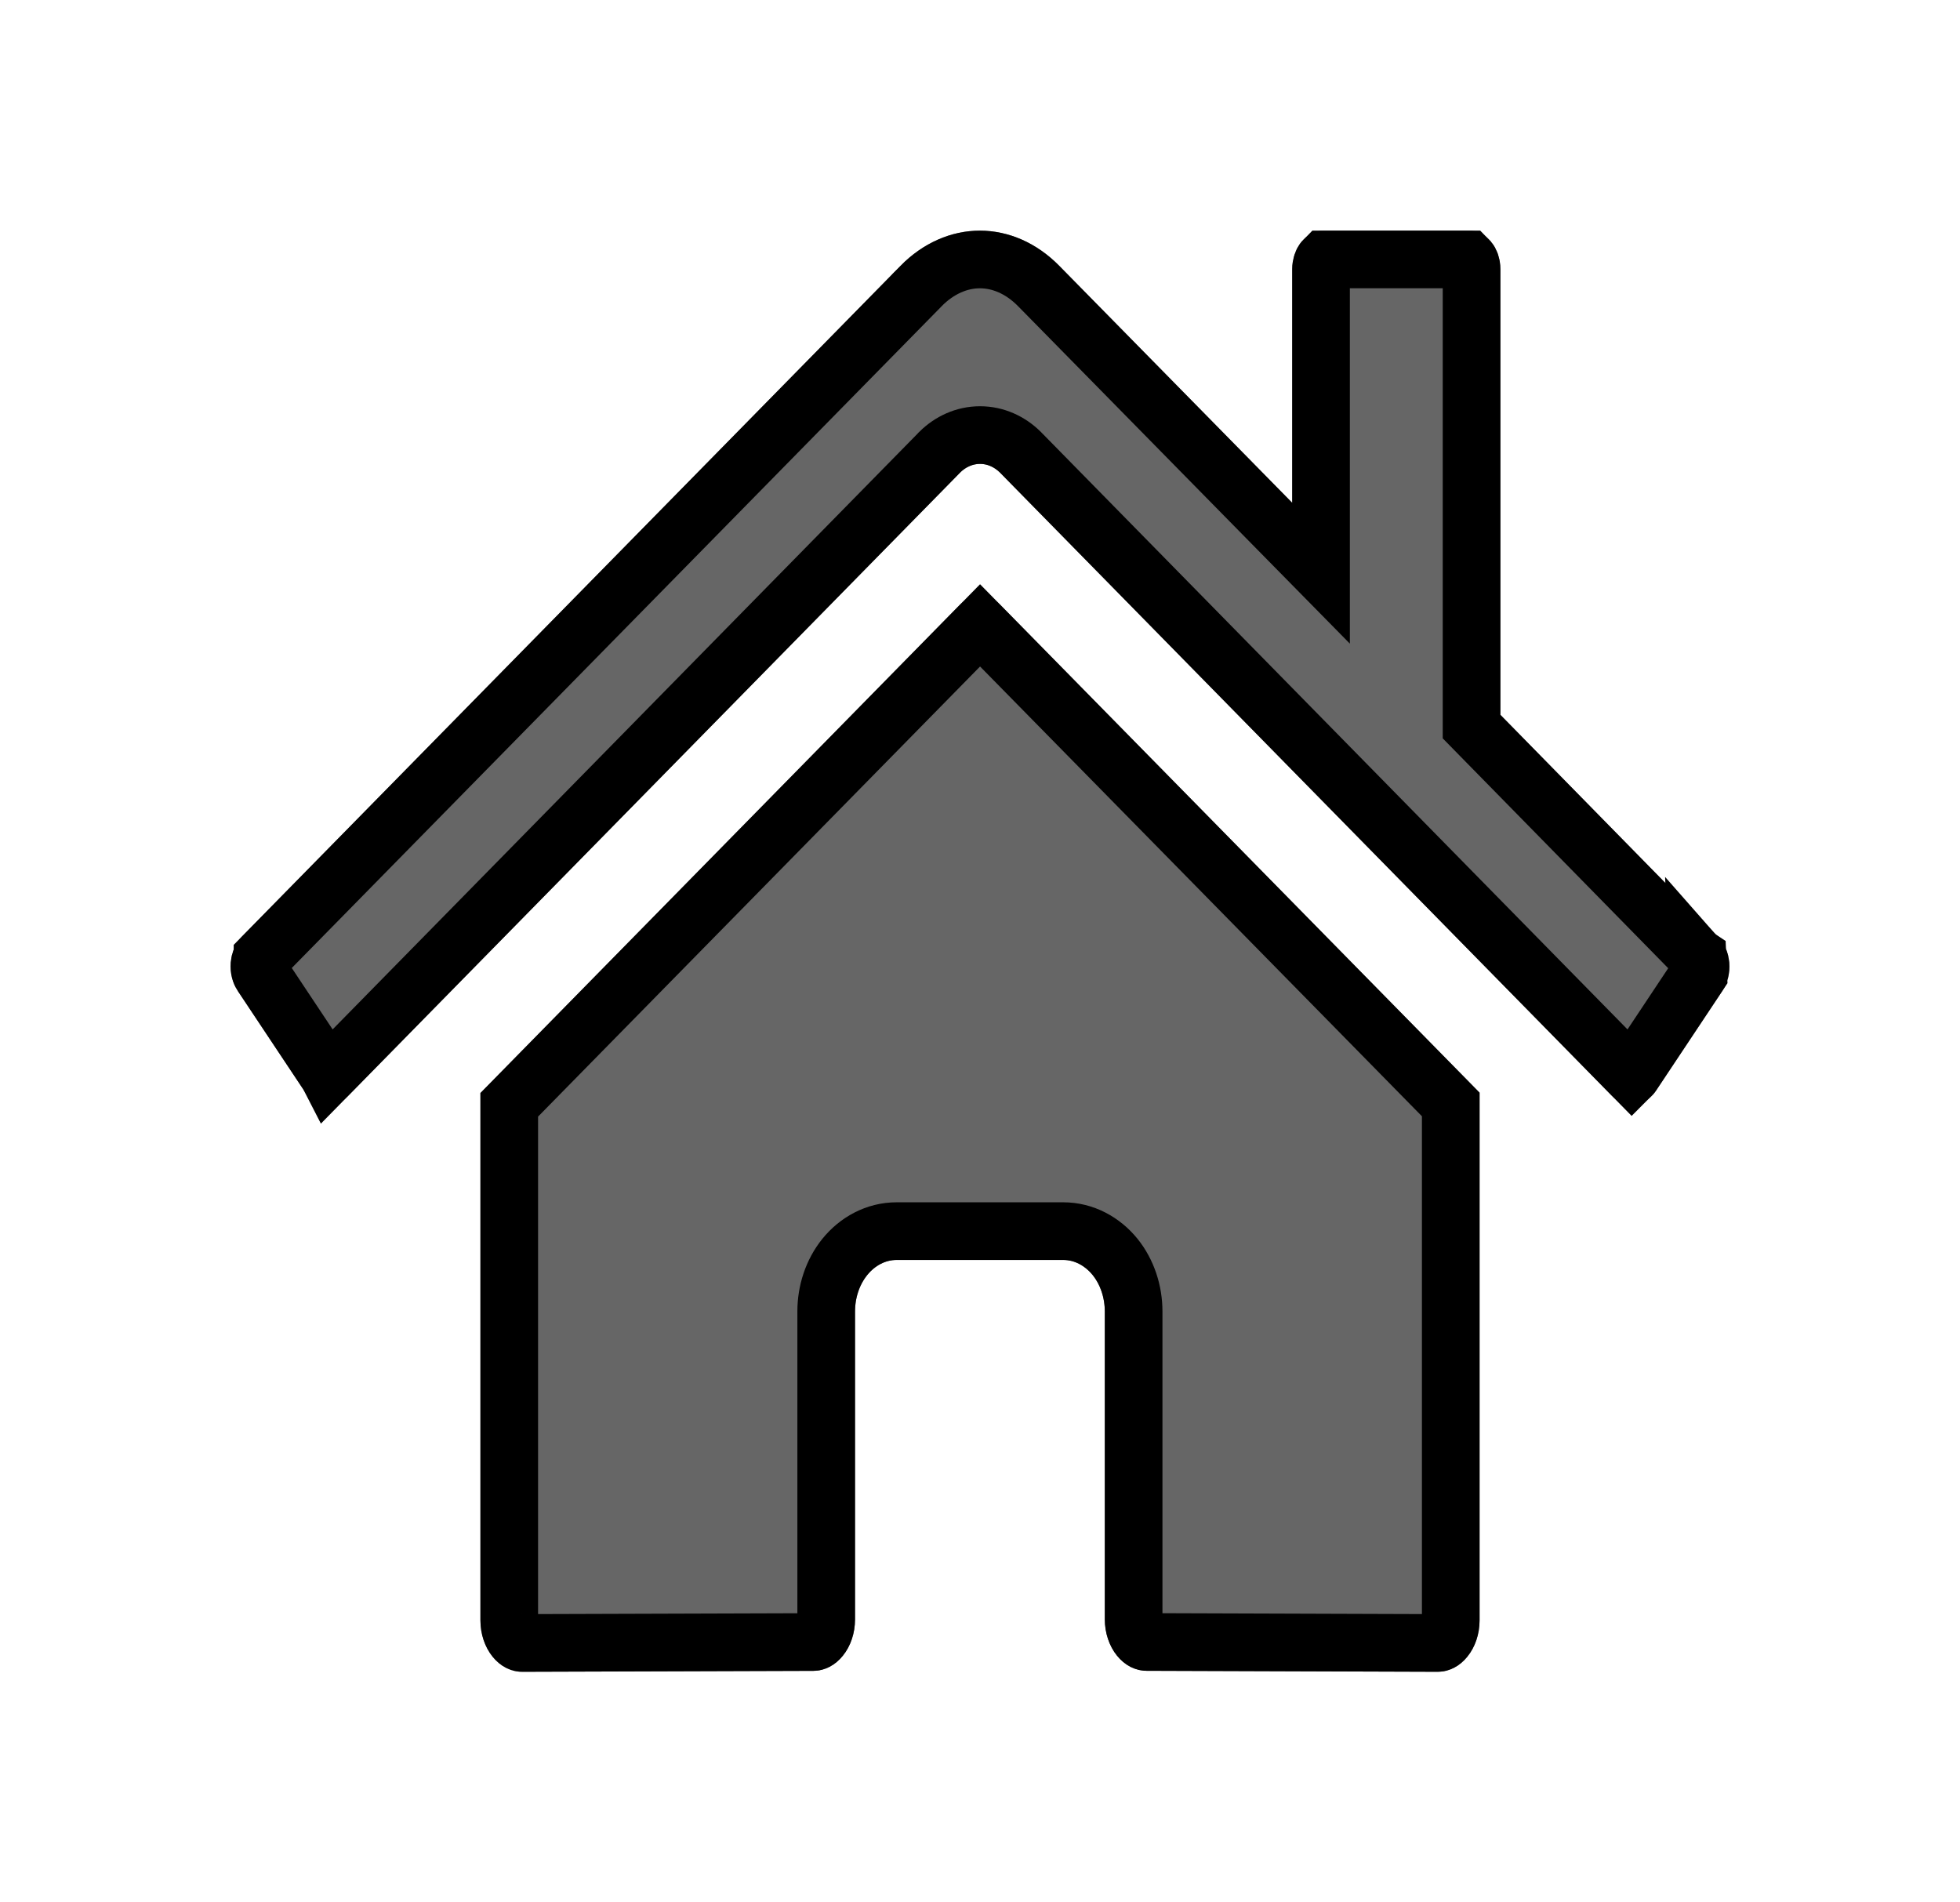 <svg width="34" height="33" viewBox="0 0 34 33" fill="none" xmlns="http://www.w3.org/2000/svg">
<g filter="url(#filter0_d)">
<path d="M16.655 6.486L8.334 14.96V24.107C8.334 24.344 8.41 24.571 8.545 24.738C8.681 24.906 8.864 25 9.056 25L14.114 24.984C14.305 24.983 14.487 24.888 14.622 24.721C14.757 24.553 14.832 24.327 14.832 24.091V18.749C14.832 18.512 14.908 18.285 15.044 18.118C15.179 17.95 15.363 17.856 15.554 17.856H18.443C18.635 17.856 18.818 17.95 18.954 18.118C19.089 18.285 19.165 18.512 19.165 18.749V24.087C19.165 24.204 19.183 24.321 19.22 24.43C19.256 24.538 19.309 24.637 19.376 24.72C19.443 24.803 19.523 24.869 19.611 24.915C19.698 24.959 19.792 24.983 19.887 24.983L24.944 25C25.135 25 25.319 24.906 25.454 24.738C25.59 24.571 25.666 24.344 25.666 24.107V14.954L17.346 6.486C17.248 6.388 17.126 6.335 17.001 6.335C16.875 6.335 16.753 6.388 16.655 6.486ZM29.8 12.246L26.027 8.4V0.67C26.027 0.492 25.97 0.322 25.868 0.196C25.767 0.071 25.629 0 25.485 0H22.958C22.814 0 22.676 0.071 22.575 0.196C22.473 0.322 22.416 0.492 22.416 0.67V4.722L18.375 0.611C17.987 0.217 17.5 0.001 16.998 0.001C16.496 0.001 16.009 0.217 15.622 0.611L4.197 12.246C4.142 12.302 4.096 12.371 4.063 12.448C4.03 12.526 4.009 12.611 4.002 12.699C3.996 12.787 4.003 12.875 4.024 12.959C4.045 13.043 4.079 13.121 4.124 13.189L5.275 14.919C5.321 14.987 5.376 15.043 5.439 15.085C5.502 15.126 5.571 15.152 5.642 15.16C5.713 15.169 5.784 15.16 5.852 15.134C5.92 15.108 5.984 15.066 6.039 15.01L16.655 4.197C16.753 4.1 16.875 4.047 17.001 4.047C17.126 4.047 17.248 4.1 17.346 4.197L27.963 15.01C28.018 15.066 28.081 15.108 28.149 15.134C28.217 15.16 28.289 15.169 28.359 15.161C28.43 15.152 28.499 15.127 28.562 15.086C28.625 15.045 28.68 14.989 28.726 14.921L29.877 13.191C29.922 13.123 29.956 13.044 29.977 12.959C29.997 12.875 30.004 12.786 29.997 12.698C29.99 12.611 29.969 12.525 29.935 12.448C29.901 12.37 29.855 12.302 29.8 12.246Z" fill="#666666"/>
<path d="M29.446 12.598L29.443 12.596L25.67 8.75L25.527 8.604V8.4V0.67C25.527 0.594 25.502 0.538 25.479 0.511C25.475 0.506 25.472 0.502 25.47 0.5H22.973C22.971 0.502 22.967 0.506 22.963 0.511C22.941 0.538 22.916 0.594 22.916 0.67V4.722V5.944L22.059 5.073L18.018 0.962L18.018 0.962C17.714 0.652 17.352 0.501 16.998 0.501C16.645 0.501 16.283 0.652 15.978 0.961C15.978 0.961 15.978 0.962 15.978 0.962L4.554 12.595C4.554 12.595 4.554 12.596 4.554 12.596C4.545 12.604 4.533 12.62 4.523 12.645C4.512 12.671 4.504 12.702 4.501 12.737C4.498 12.772 4.501 12.807 4.509 12.838C4.517 12.87 4.529 12.894 4.54 12.911L4.541 12.912L5.692 14.642L5.692 14.642C5.693 14.644 5.694 14.645 5.695 14.647L16.299 3.847L16.302 3.843L16.302 3.843C16.484 3.663 16.729 3.547 17.001 3.547C17.272 3.547 17.517 3.663 17.699 3.843L17.703 3.847L17.703 3.847L28.307 14.647C28.308 14.646 28.309 14.645 28.31 14.643C28.31 14.643 28.31 14.643 28.31 14.643L29.46 12.914L29.446 12.598ZM29.446 12.598C29.454 12.607 29.466 12.622 29.477 12.648C29.488 12.673 29.496 12.704 29.499 12.739C29.502 12.774 29.499 12.809 29.491 12.841C29.483 12.872 29.472 12.897 29.46 12.914L29.446 12.598ZM19.665 24.088V24.087V18.749C19.665 18.41 19.557 18.069 19.343 17.803C19.125 17.535 18.806 17.356 18.443 17.356H15.554C15.192 17.356 14.872 17.535 14.655 17.803C14.44 18.069 14.332 18.41 14.332 18.749V24.091C14.332 24.225 14.289 24.338 14.232 24.407C14.179 24.474 14.132 24.484 14.111 24.484C14.111 24.484 14.111 24.484 14.111 24.484L9.056 24.5C9.056 24.5 9.056 24.5 9.055 24.5C9.035 24.5 8.987 24.49 8.934 24.424C8.878 24.355 8.834 24.242 8.834 24.107V15.165L17.001 6.848L25.166 15.159V24.107C25.166 24.242 25.122 24.355 25.065 24.424C25.012 24.49 24.965 24.5 24.944 24.5C24.944 24.5 24.944 24.5 24.944 24.5L19.889 24.483H19.887C19.875 24.483 19.859 24.48 19.839 24.47C19.818 24.459 19.792 24.44 19.765 24.406C19.738 24.373 19.713 24.328 19.694 24.272C19.675 24.216 19.665 24.153 19.665 24.088Z" stroke="black"/>
</g>
<defs>
<filter id="filter0_d" x="0" y="0" width="34" height="33" filterUnits="userSpaceOnUse" color-interpolation-filters="sRGB">
<feFlood flood-opacity="0" result="BackgroundImageFix"/>
<feColorMatrix in="SourceAlpha" type="matrix" values="0 0 0 0 0 0 0 0 0 0 0 0 0 0 0 0 0 0 127 0"/>
<feOffset dy="4"/>
<feGaussianBlur stdDeviation="2"/>
<feColorMatrix type="matrix" values="0 0 0 0 0 0 0 0 0 0 0 0 0 0 0 0 0 0 0.25 0"/>
<feBlend mode="normal" in2="BackgroundImageFix" result="effect1_dropShadow"/>
<feBlend mode="normal" in="SourceGraphic" in2="effect1_dropShadow" result="shape"/>
</filter>
</defs>
</svg>
